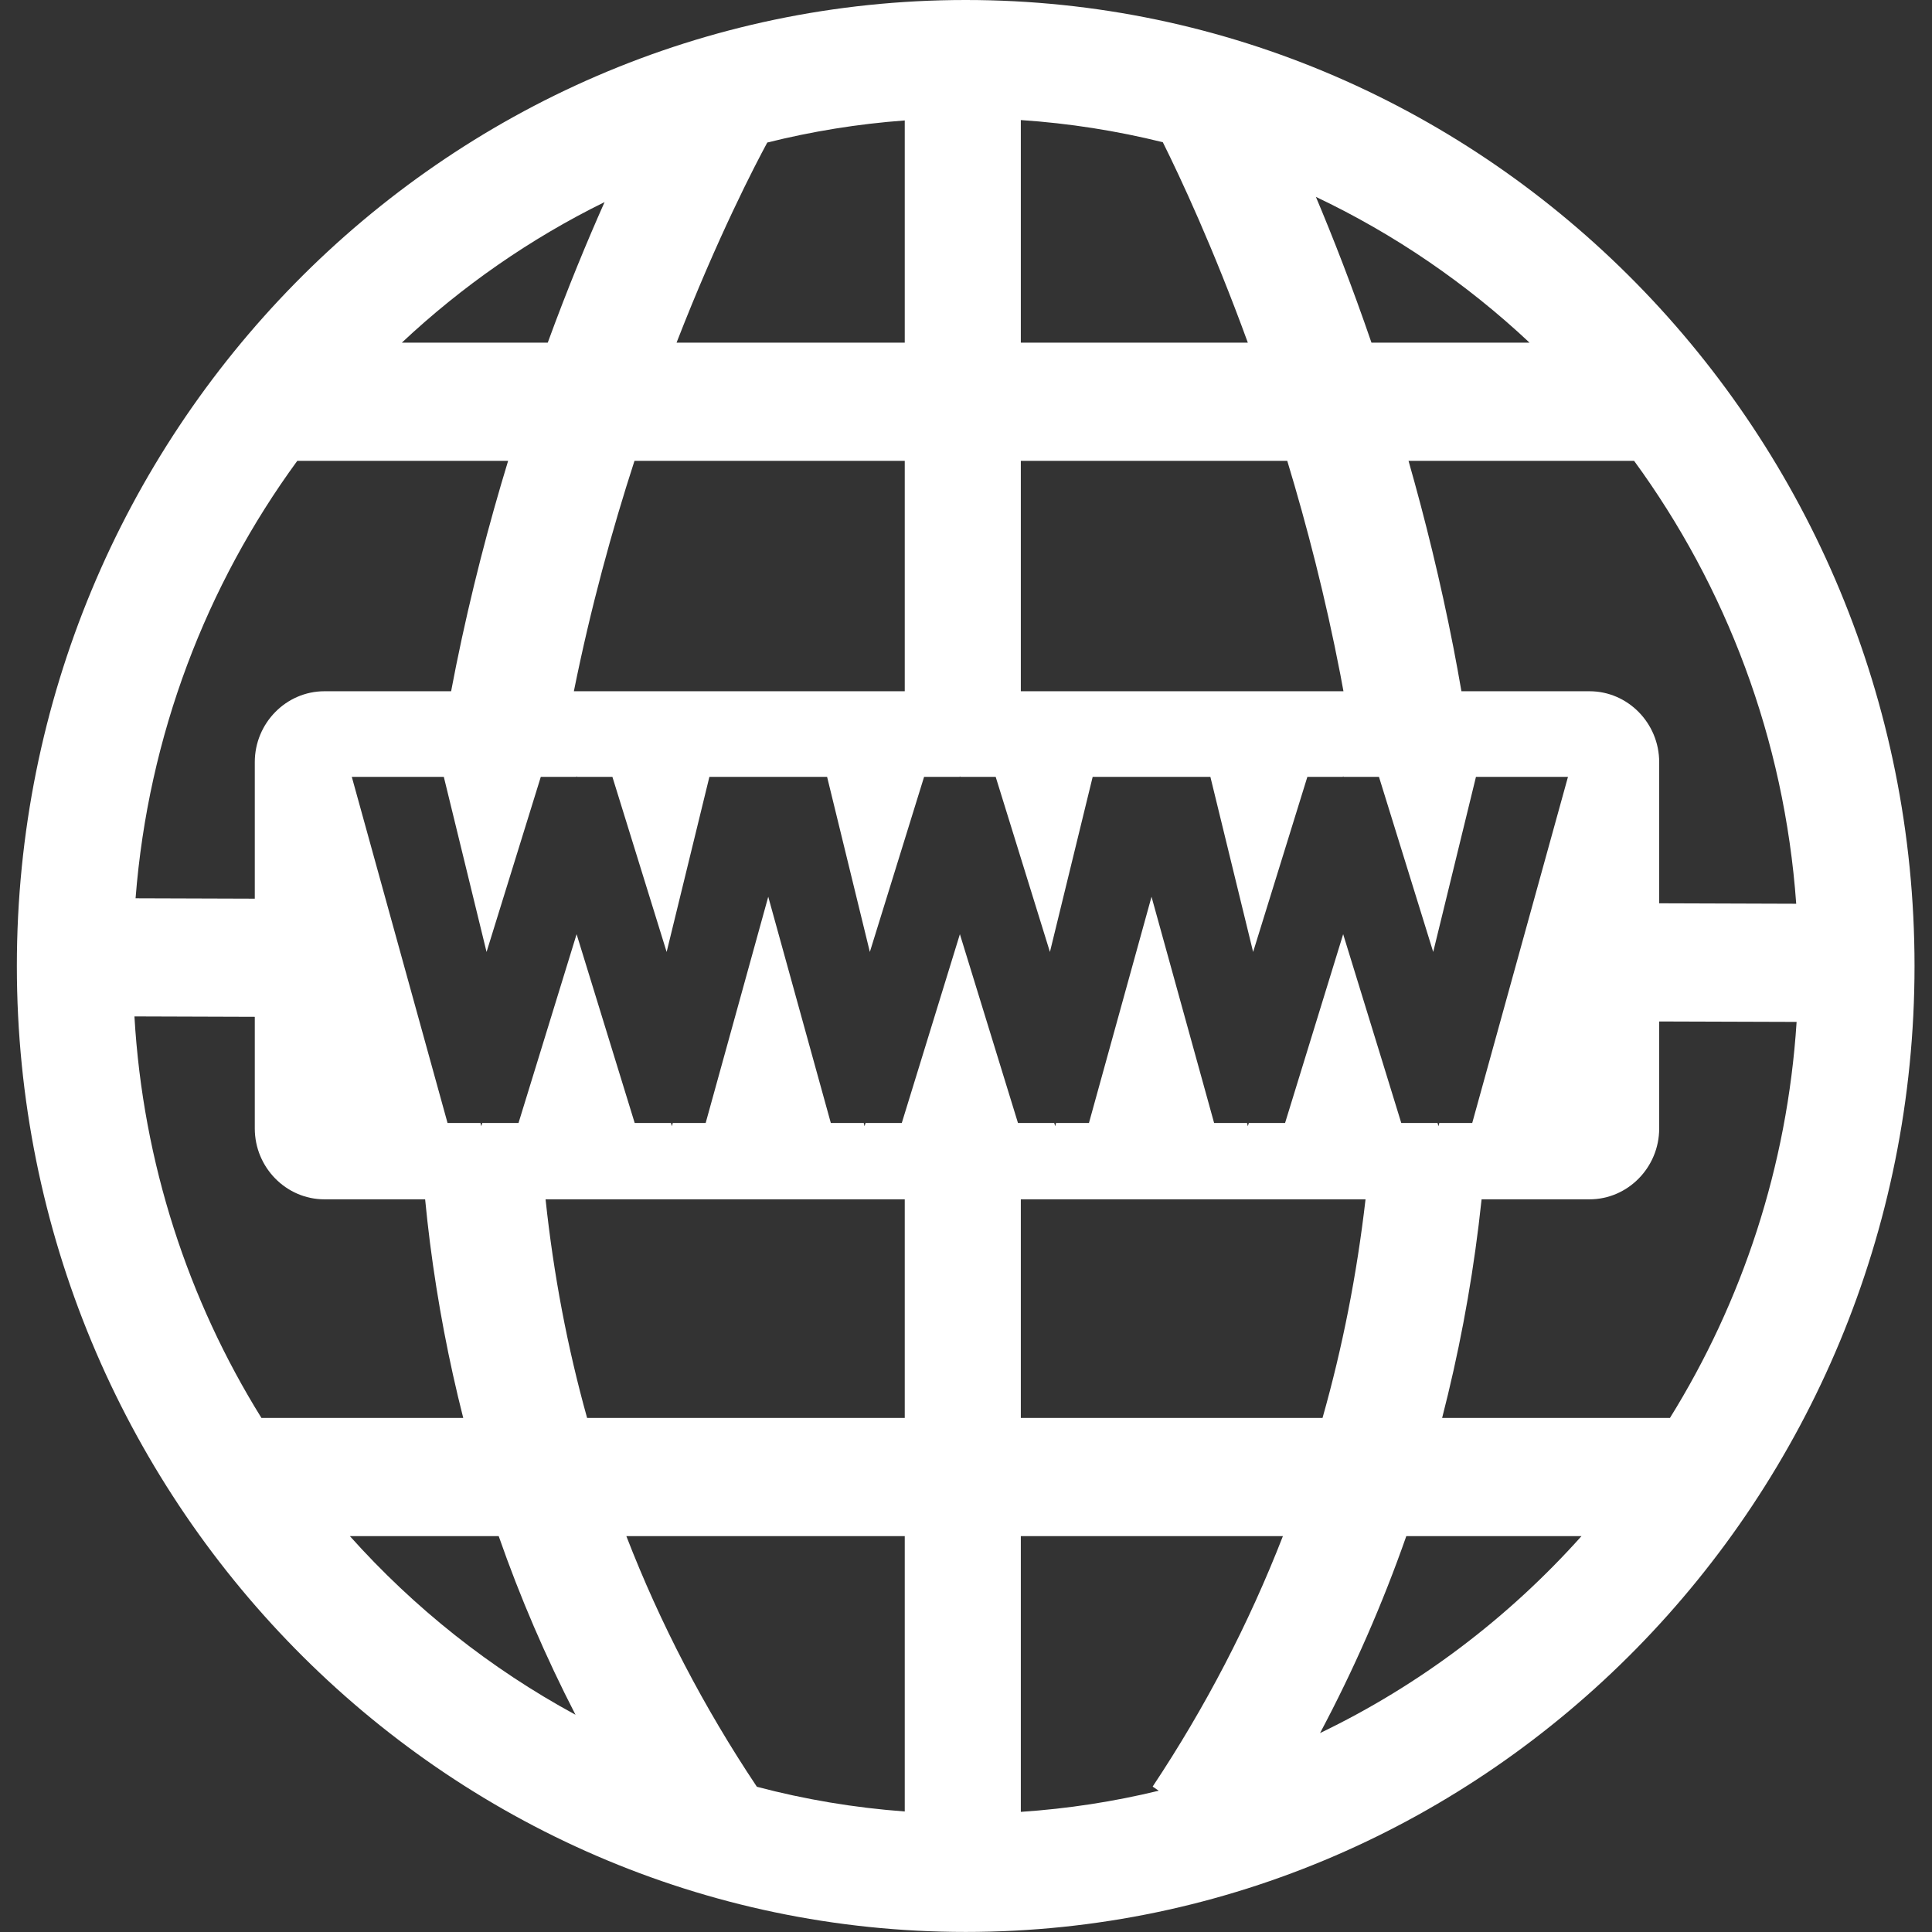 <svg xmlns="http://www.w3.org/2000/svg" xmlns:xlink="http://www.w3.org/1999/xlink" width="1080" zoomAndPan="magnify" viewBox="0 0 810 810" height="1080" preserveAspectRatio="xMidYMid meet" version="1.0"><rect x="0" y="0" width="810" height="810" fill="#333333" stroke="none"/><defs><clipPath id="2ff5faee26"><path d="M 7 0 L 802.746 0 L 802.746 810 L 7 810 Z M 7 0 " clip-rule="nonzero"/></clipPath></defs><g clip-path="url(#2ff5faee26)"><path fill="#ffffff" d="M 604.621 594.473 C 611.387 568.18 616.535 541.223 619.93 513.605 C 620.371 510.023 620.781 506.43 621.164 502.824 L 666.422 502.824 C 682.48 502.824 695.621 489.453 695.621 473.105 L 695.621 428.254 L 753.234 428.441 C 749.328 489.184 730.371 545.805 700.133 594.473 Z M 553.438 726.594 C 567.566 700.043 579.625 672.484 589.605 644.016 L 663.059 644.016 C 632.355 678.355 595.145 706.551 553.438 726.594 Z M 485.793 750.773 C 467.059 755.32 447.742 758.316 427.984 759.633 L 427.984 644.016 L 537.871 644.016 C 523.594 680.68 505.398 715.715 483.258 749.027 Z M 572.508 502.824 C 568.875 534.32 562.863 564.883 554.477 594.473 L 427.984 594.473 L 427.984 502.824 Z M 402.438 391.664 L 378.078 470.82 L 362.883 470.82 L 362.465 472.172 L 362.133 470.82 L 348.328 470.82 L 322.09 375.969 L 295.852 470.82 L 282.047 470.82 L 281.715 472.172 L 281.297 470.82 L 266.102 470.82 L 241.742 391.664 L 217.387 470.82 L 202.191 470.82 L 201.773 472.172 L 201.441 470.82 L 187.637 470.82 L 147.496 325.711 L 186.074 325.711 L 203.992 399.113 L 226.73 325.711 L 241.641 325.711 L 241.742 325.383 L 241.848 325.711 L 256.754 325.711 L 279.492 399.113 L 297.414 325.711 L 346.766 325.711 L 364.688 399.113 L 387.426 325.711 L 402.336 325.711 L 402.438 325.383 L 402.539 325.711 L 417.449 325.711 L 440.188 399.113 L 458.105 325.711 L 507.461 325.711 L 525.379 399.113 L 548.117 325.711 L 563.023 325.711 L 563.129 325.383 L 563.234 325.711 L 578.141 325.711 L 600.879 399.113 L 618.801 325.711 L 657.379 325.711 L 617.238 470.82 L 603.43 470.82 L 603.102 472.172 L 602.684 470.82 L 587.488 470.82 L 563.129 391.664 L 538.77 470.82 L 523.578 470.82 L 523.156 472.172 L 522.828 470.82 L 509.023 470.82 L 482.781 375.969 L 456.547 470.82 L 442.738 470.82 L 442.406 472.172 L 441.988 470.82 L 426.793 470.82 Z M 379.32 594.473 L 246.145 594.473 C 237.887 564.871 232.082 534.312 228.73 502.824 L 379.32 502.824 Z M 379.32 759.473 C 358.082 757.906 337.359 754.402 317.328 749.113 C 295.047 715.742 276.793 680.688 262.594 644.016 L 379.32 644.016 Z M 146.68 644.016 L 209.078 644.016 C 218.051 669.742 228.816 694.719 241.277 718.918 C 205.637 699.594 173.648 674.176 146.68 644.016 Z M 109.609 594.473 C 78.98 545.191 59.934 487.75 56.363 426.141 L 106.82 426.309 L 106.82 473.105 C 106.82 489.453 119.961 502.824 136.02 502.824 L 178.238 502.824 C 178.84 508.922 179.496 515 180.27 521.039 C 183.465 546.055 188.137 570.539 194.211 594.473 Z M 124.641 193.207 L 213.035 193.207 C 205.016 219.496 197.465 248.297 191.223 279.098 C 190.496 282.672 189.809 286.242 189.133 289.809 L 136.02 289.809 C 119.961 289.809 106.82 303.184 106.82 319.531 L 106.82 376.766 L 56.84 376.602 C 62.172 308.238 86.582 245.262 124.641 193.207 Z M 253.473 84.723 C 246.176 101.102 237.961 120.918 229.645 143.664 L 168.469 143.664 C 193.672 120.012 222.285 100.07 253.473 84.723 Z M 379.32 193.207 L 379.32 289.809 L 240.598 289.809 C 247.664 254.711 256.617 222.172 266.012 193.207 Z M 321.684 59.762 C 340.359 55.094 359.613 51.953 379.32 50.496 L 379.32 143.664 L 283.648 143.664 C 300.941 99.176 316.648 69.059 321.684 59.762 Z M 427.984 193.207 L 539.688 193.207 C 547.922 220.383 555.703 250.504 561.945 282.789 C 562.398 285.133 562.816 287.469 563.25 289.809 L 427.984 289.809 Z M 427.984 50.336 C 448.352 51.699 468.246 54.848 487.52 59.629 C 494.789 74.242 508.586 103.676 523.16 143.664 L 427.984 143.664 Z M 641.273 143.664 L 574.992 143.664 C 566.953 120.234 558.926 99.684 551.699 82.547 C 584.66 98.168 614.844 118.867 641.273 143.664 Z M 685.098 193.207 C 723.582 245.844 748.109 309.652 753.07 378.902 L 695.621 378.711 L 695.621 319.531 C 695.621 303.184 682.48 289.809 666.422 289.809 L 612.711 289.809 C 611.66 283.773 610.57 277.73 609.391 271.668 C 603.938 243.734 597.449 217.469 590.531 193.207 Z M 404.871 0 C 185.52 0 7.066 181.676 7.066 404.984 C 7.066 628.297 185.52 809.973 404.871 809.973 C 624.219 809.973 802.676 628.297 802.676 404.984 C 802.676 181.676 624.219 0 404.871 0 " fill-opacity="1" fill-rule="nonzero"/></g></svg>